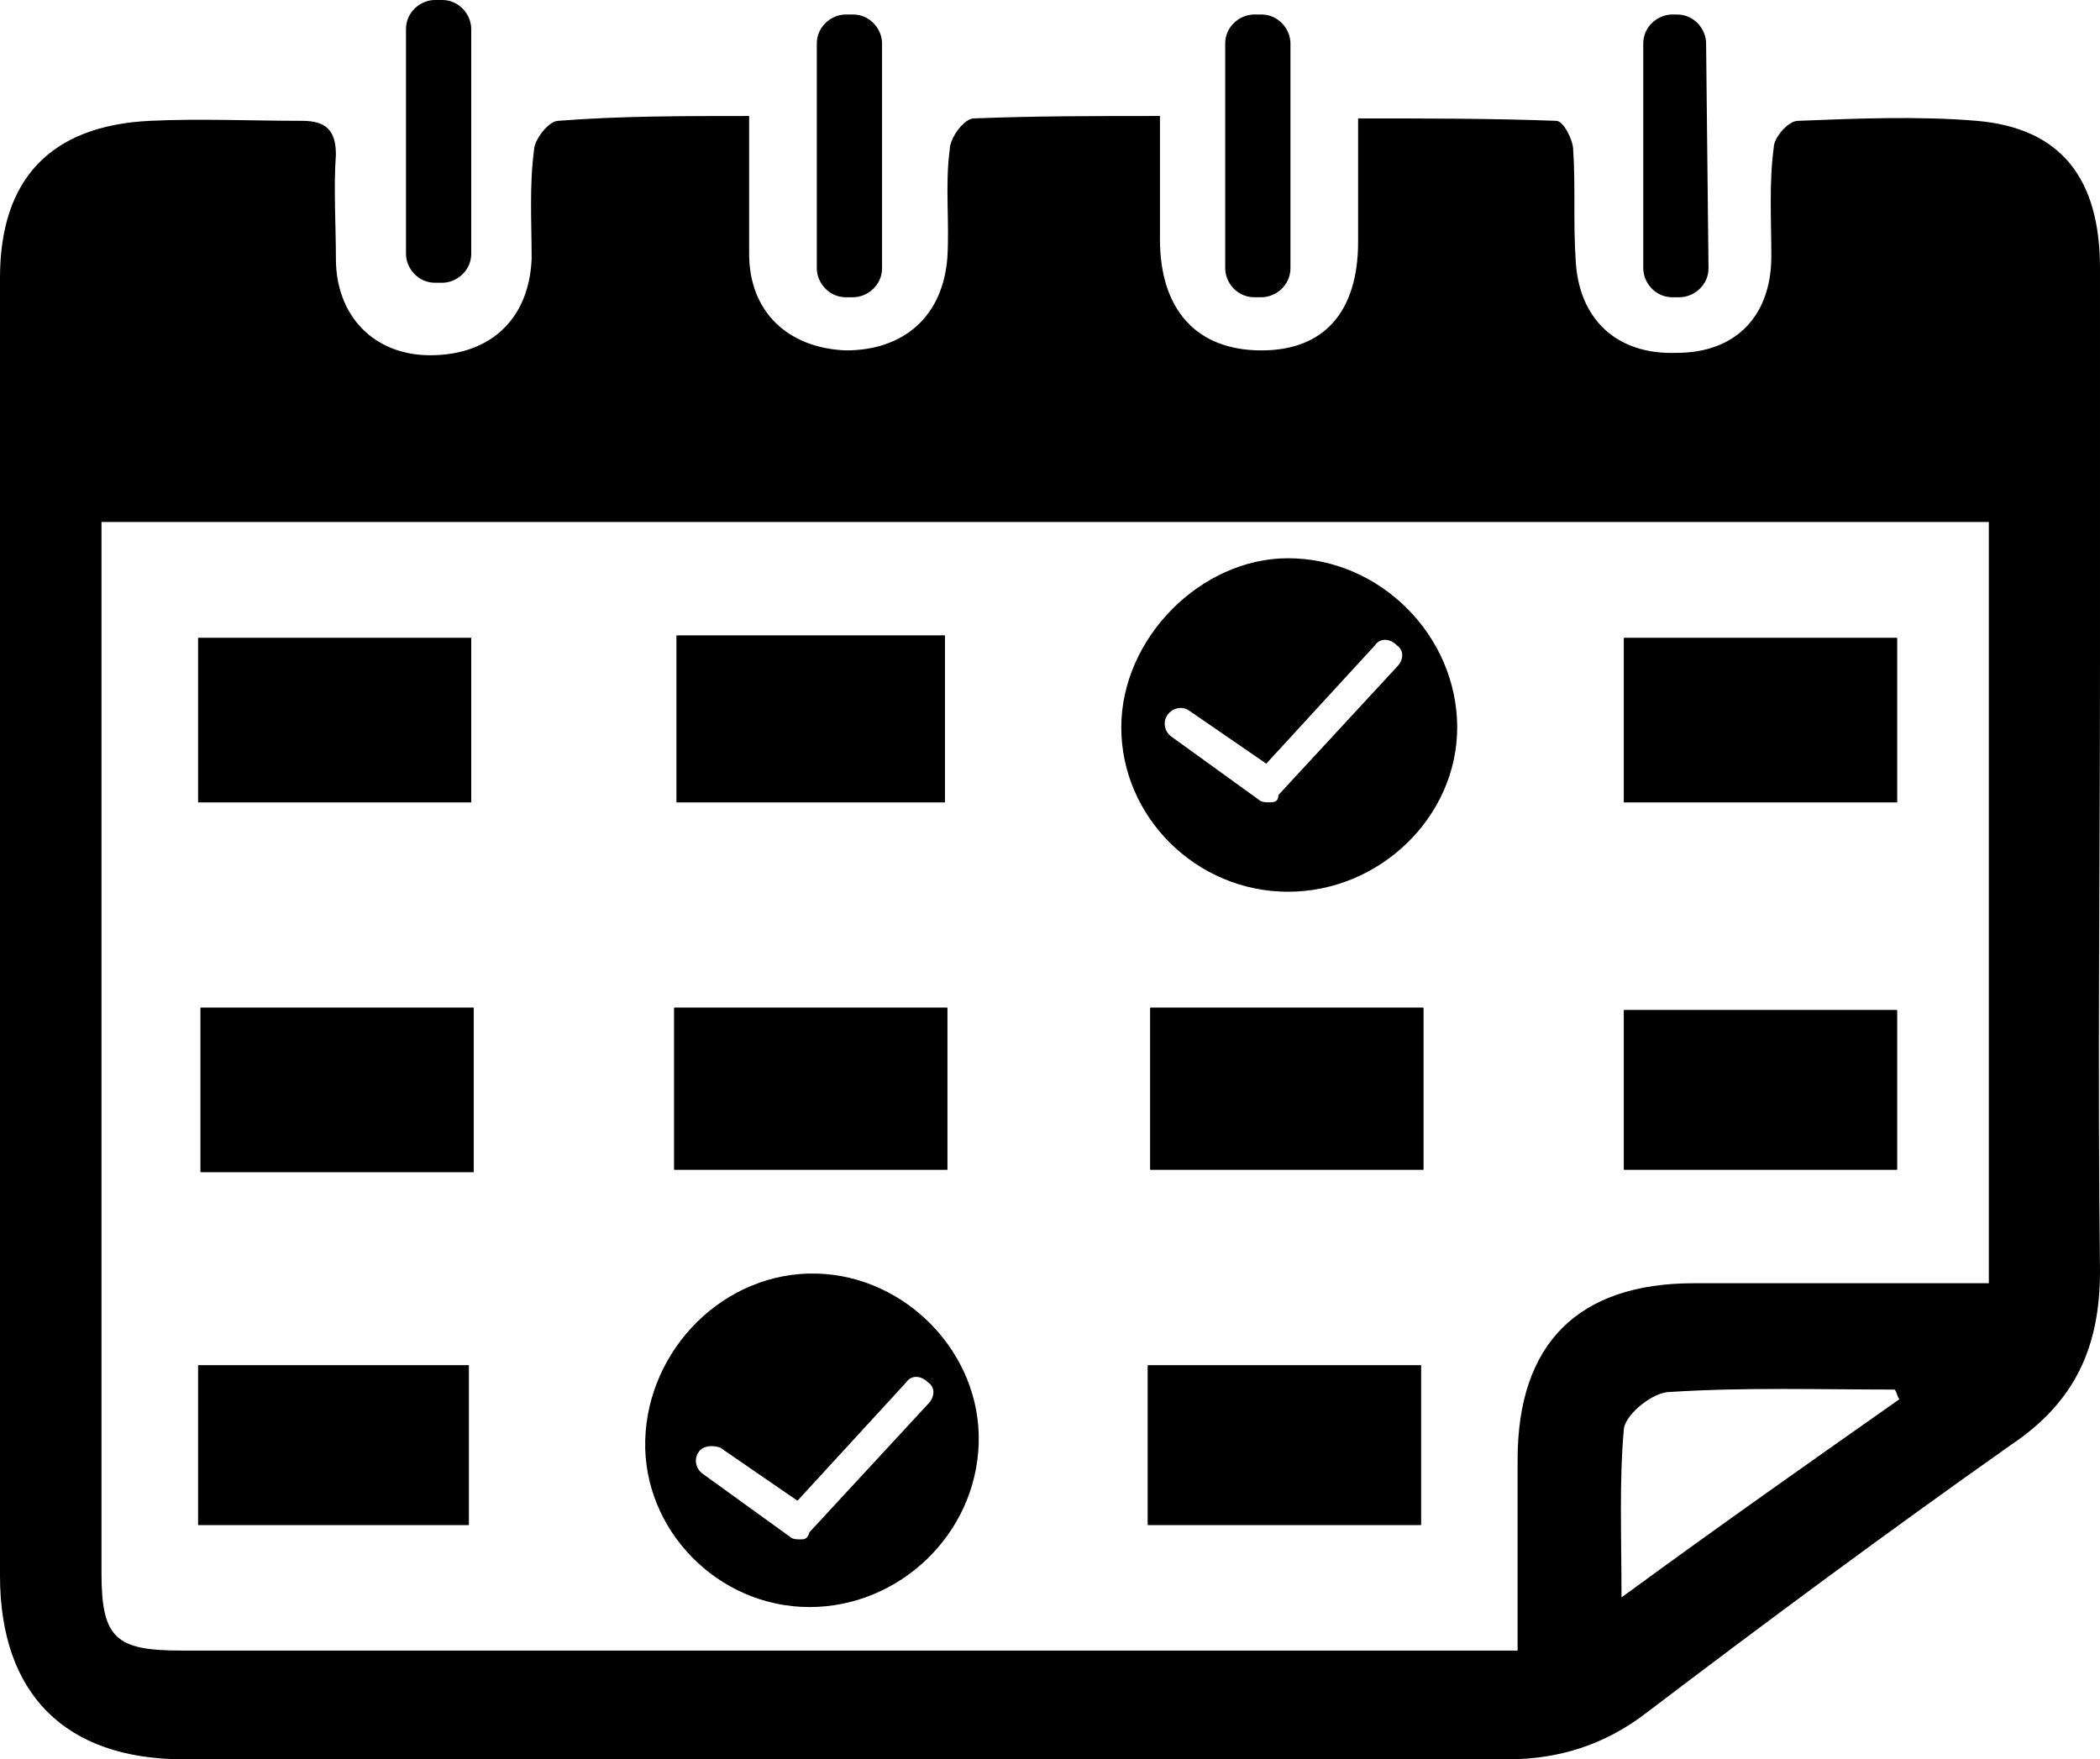 <?xml version="1.0" encoding="utf-8"?>
<!-- Generator: Adobe Illustrator 16.0.0, SVG Export Plug-In . SVG Version: 6.00 Build 0)  -->
<!DOCTYPE svg PUBLIC "-//W3C//DTD SVG 1.1//EN" "http://www.w3.org/Graphics/SVG/1.1/DTD/svg11.dtd">
<svg version="1.1" id="Layer_1" xmlns="http://www.w3.org/2000/svg" xmlns:xlink="http://www.w3.org/1999/xlink" x="0px" y="0px"
	 width="86.9px" height="72.8px" viewBox="6.6 13.7 86.9 72.8" enable-background="new 6.6 13.7 86.9 72.8" xml:space="preserve">
<path d="M37.6,18.5c0,2.1,0,3.9,0,5.7c0,2.4,1.6,3.9,4,4c2.4,0,4-1.4,4.2-3.8c0.1-1.5-0.1-3,0.1-4.5c0-0.5,0.6-1.3,1-1.3
	c2.5-0.1,4.9-0.1,7.7-0.1c0,1.8,0,3.5,0,5.1c0,2.9,1.5,4.6,4.2,4.6c2.6,0,4-1.6,4-4.5c0-1.6,0-3.2,0-5.1c2.8,0,5.5,0,8.2,0.1
	c0.3,0,0.7,0.8,0.7,1.2c0.1,1.5,0,3,0.1,4.5c0.1,2.5,1.7,4,4.2,3.9c2.4,0,3.9-1.5,3.9-4c0-1.5-0.1-3,0.1-4.5c0-0.4,0.6-1.1,1-1.1
	c2.5-0.1,5-0.2,7.4,0c3.5,0.3,5.1,2.4,5.1,6.1c0,5.5,0,10.9,0,16.4c0,8.4-0.1,16.7,0,25.1c0,3.1-1,5.4-3.7,7.2
	c-5.1,3.6-10.1,7.3-15.1,11.1c-1.7,1.3-3.6,1.9-5.7,1.9c-18.3,0-36.6,0-54.8,0c-4.9,0-7.6-2.7-7.6-7.6c0-17.9,0-35.8,0-53.7
	c0-4.1,2.1-6.3,6.2-6.5c2.1-0.1,4.2,0,6.3,0c1,0,1.4,0.4,1.4,1.4c-0.1,1.4,0,2.9,0,4.3c0,2.4,1.6,4,3.9,4c2.5,0,4.1-1.5,4.2-4
	c0-1.5-0.1-3,0.1-4.5c0-0.4,0.6-1.2,1-1.2C32.2,18.5,34.8,18.5,37.6,18.5z M69.4,82c0-2.8,0-5.3,0-7.9c0-4.8,2.5-7.3,7.3-7.3
	c2.7,0,5.5,0,8.2,0c1.3,0,2.7,0,4,0c0-10.7,0-21,0-31.5c-26.1,0-52,0-78.1,0c0,0.8,0,1.4,0,2c0,13.8,0,27.6,0,41.5
	c0,2.7,0.6,3.2,3.3,3.2c17.7,0,35.4,0,53.2,0C67.9,82,68.5,82,69.4,82z M85.2,71.6c-0.1-0.1-0.1-0.3-0.2-0.4c-3.1,0-6.2-0.1-9.3,0.1
	c-0.7,0-1.8,0.9-1.9,1.5c-0.2,2.2-0.1,4.4-0.1,7C77.8,76.8,81.5,74.2,85.2,71.6z"/>
<path d="M73.8,46.9c0-2.3,0-4.5,0-6.8c3.8,0,7.5,0,11.3,0c0,2.3,0,4.5,0,6.8C81.4,46.9,77.7,46.9,73.8,46.9z"/>
<path d="M45.7,46.9c-3.7,0-7.3,0-11.1,0c0-2.2,0-4.5,0-6.9c3.7,0,7.3,0,11.1,0C45.7,42.3,45.7,44.5,45.7,46.9z"/>
<path d="M26.1,46.9c-3.8,0-7.5,0-11.3,0c0-2.3,0-4.5,0-6.8c3.8,0,7.4,0,11.3,0C26.1,42.3,26.1,44.5,26.1,46.9z"/>
<path d="M14.9,55.4c3.8,0,7.5,0,11.3,0c0,2.3,0,4.5,0,6.8c-3.8,0-7.5,0-11.3,0C14.9,59.9,14.9,57.7,14.9,55.4z"/>
<path d="M45.8,55.4c0,2.3,0,4.4,0,6.7c-3.8,0-7.5,0-11.3,0c0-2.2,0-4.4,0-6.7C38.2,55.4,41.9,55.4,45.8,55.4z"/>
<path d="M65.5,55.4c0,2.3,0,4.4,0,6.7c-3.8,0-7.5,0-11.3,0c0-2.2,0-4.4,0-6.7C57.9,55.4,61.6,55.4,65.5,55.4z"/>
<path d="M73.8,62.1c0-2.2,0-4.3,0-6.6c3.7,0,7.5,0,11.3,0c0,2.2,0,4.3,0,6.6C81.5,62.1,77.8,62.1,73.8,62.1z"/>
<path d="M14.8,76.8c0-2.2,0-4.4,0-6.6c3.7,0,7.4,0,11.2,0c0,2.1,0,4.3,0,6.6C22.4,76.8,18.7,76.8,14.8,76.8z"/>
<path d="M54.1,76.8c0-2.2,0-4.3,0-6.6c3.8,0,7.4,0,11.3,0c0,2.2,0,4.3,0,6.6C61.7,76.8,58,76.8,54.1,76.8z"/>
<g>
	<path d="M26.1,40.1c-3.8,0-7.5,0-11.3,0c0,2.3,0,4.5,0,6.8c3.8,0,7.5,0,11.3,0C26.1,44.5,26.1,42.3,26.1,40.1z"/>
	<path d="M14.8,76.8c3.8,0,7.5,0,11.2,0c0-2.3,0-4.5,0-6.6c-3.8,0-7.5,0-11.2,0C14.8,72.5,14.8,74.6,14.8,76.8z"/>
	<path d="M45.7,40c-3.8,0-7.4,0-11.1,0c0,2.4,0,4.6,0,6.9c3.8,0,7.4,0,11.1,0C45.7,44.5,45.7,42.3,45.7,40z"/>
	<path d="M45.8,55.4c-3.9,0-7.5,0-11.3,0c0,2.3,0,4.5,0,6.7c3.8,0,7.6,0,11.3,0C45.8,59.8,45.8,57.7,45.8,55.4z"/>
	<path d="M14.9,62.2c3.8,0,7.5,0,11.3,0c0-2.3,0-4.5,0-6.8c-3.9,0-7.6,0-11.3,0C14.9,57.8,14.9,59.9,14.9,62.2z"/>
	<path d="M73.8,40.1c0,2.3,0,4.5,0,6.8c3.9,0,7.6,0,11.3,0c0-2.3,0-4.5,0-6.8C81.3,40.1,77.6,40.1,73.8,40.1z"/>
	<path d="M54.2,62.1c3.9,0,7.6,0,11.3,0c0-2.3,0-4.4,0-6.7c-3.9,0-7.5,0-11.3,0C54.2,57.7,54.2,59.9,54.2,62.1z"/>
	<path d="M73.8,62.1c4,0,7.6,0,11.3,0c0-2.3,0-4.5,0-6.6c-3.8,0-7.6,0-11.3,0C73.8,57.7,73.8,59.9,73.8,62.1z"/>
	<path d="M54.1,76.8c3.8,0,7.6,0,11.3,0c0-2.3,0-4.5,0-6.6c-3.8,0-7.5,0-11.3,0C54.1,72.5,54.1,74.6,54.1,76.8z"/>
	<path d="M40.4,66.4c-3.8-0.1-7,3.1-7.1,6.9c-0.1,3.7,3,6.9,6.8,6.9c3.7,0,6.9-3,7-6.8C47.2,69.7,44.1,66.5,40.4,66.4z M45,71.8
		l-4.9,5.3c-0.1,0.3-0.2,0.3-0.4,0.3c-0.1,0-0.3,0-0.4-0.1l-3.6-2.6c-0.3-0.2-0.4-0.6-0.2-0.9c0.2-0.3,0.6-0.3,0.9-0.2l3.2,2.2
		l4.5-4.9c0.2-0.3,0.6-0.3,0.9,0C45.3,71.1,45.3,71.5,45,71.8z"/>
</g>
<path d="M59.9,36.8c-3.6,0-6.9,3.3-6.9,7c0,3.7,3.1,6.8,6.9,6.8s7-3.1,7-6.8C66.9,40,63.7,36.8,59.9,36.8z M64.4,41.3l-4.9,5.3
	c0,0.3-0.2,0.3-0.4,0.3c-0.1,0-0.3,0-0.4-0.1l-3.6-2.6c-0.3-0.2-0.4-0.6-0.2-0.9c0.2-0.3,0.6-0.4,0.9-0.2l3.2,2.2l4.5-4.9
	c0.2-0.3,0.6-0.3,0.9,0C64.7,40.6,64.7,41,64.4,41.3z"/>
<path d="M26.1,24.2c0,0.7-0.6,1.2-1.2,1.2h-0.3c-0.7,0-1.2-0.6-1.2-1.2v-9.3c0-0.7,0.6-1.2,1.2-1.2h0.3c0.7,0,1.2,0.6,1.2,1.2V24.2z
	"/>
<path d="M43.1,24.8c0,0.7-0.6,1.2-1.2,1.2h-0.3c-0.7,0-1.2-0.6-1.2-1.2v-9.3c0-0.7,0.6-1.2,1.2-1.2h0.3c0.7,0,1.2,0.6,1.2,1.2V24.8z
	"/>
<path d="M60,24.8c0,0.7-0.6,1.2-1.2,1.2h-0.3c-0.7,0-1.2-0.6-1.2-1.2v-9.3c0-0.7,0.6-1.2,1.2-1.2h0.3c0.7,0,1.2,0.6,1.2,1.2V24.8z"
	/>
<path d="M77.3,24.8c0,0.7-0.6,1.2-1.2,1.2h-0.3c-0.7,0-1.2-0.6-1.2-1.2v-9.3c0-0.7,0.6-1.2,1.2-1.2H76c0.7,0,1.2,0.6,1.2,1.2
	L77.3,24.8L77.3,24.8z"/>
</svg>
